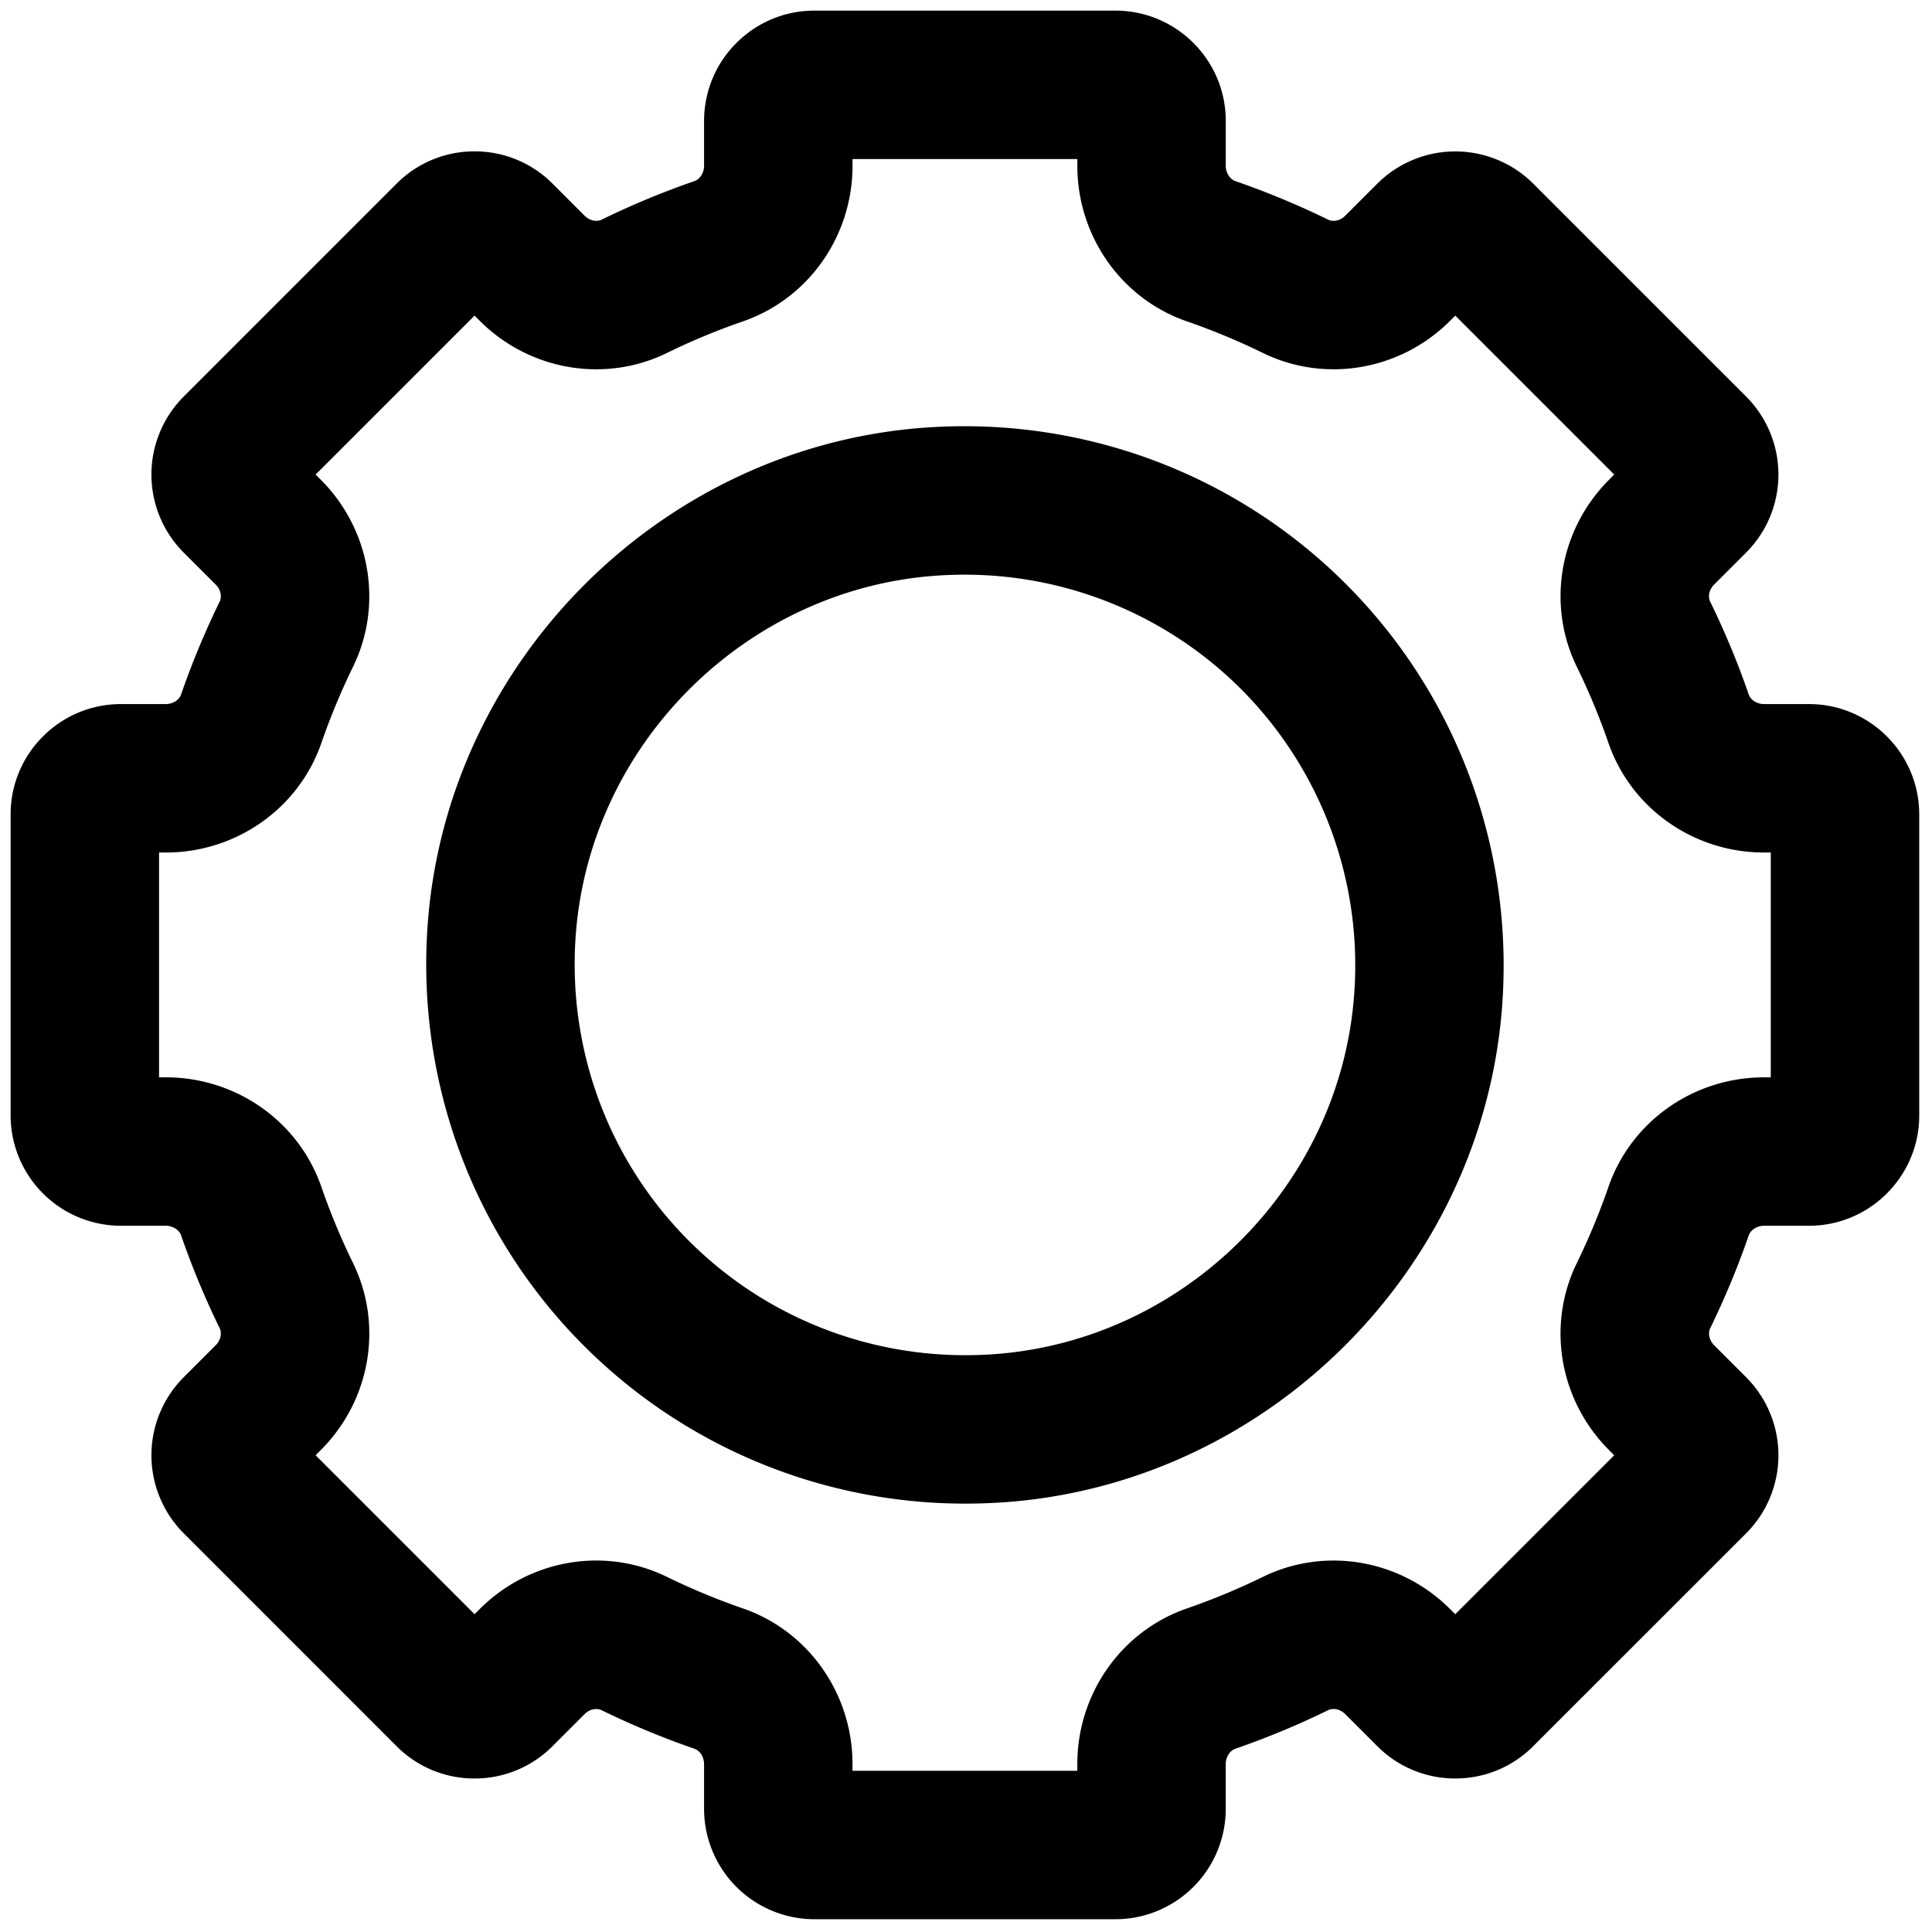 <?xml-stylesheet type="text/css" href="../css/style.css" ?><svg xmlns="http://www.w3.org/2000/svg" width="40" height="40" viewBox="0 0 256 256" xml:space="preserve"><g style="stroke:none;stroke-width:0;stroke-dasharray:none;stroke-linecap:butt;stroke-linejoin:miter;stroke-miterlimit:10;fill-rule:nonzero;opacity:1"><path class="setting__icon" fill="currentColor" d="M52.1 90H37.9a5.206 5.206 0 0 1-5.2-5.2v-2.114c0-.329-.191-.634-.454-.725a38.833 38.833 0 0 1-4.375-1.816c-.246-.118-.576-.046-.802.18l-1.516 1.516a5.165 5.165 0 0 1-3.677 1.523 5.163 5.163 0 0 1-3.677-1.524L8.16 71.799a5.207 5.207 0 0 1 0-7.354l1.516-1.516c.223-.223.299-.56.181-.8a38.922 38.922 0 0 1-1.818-4.377c-.092-.262-.396-.452-.725-.452H5.2A5.206 5.206 0 0 1 0 52.1V37.9c0-2.867 2.333-5.2 5.2-5.2h2.115c.329 0 .633-.19.724-.454a39.153 39.153 0 0 1 1.817-4.374c.12-.246.046-.576-.181-.802L8.16 25.555a5.207 5.207 0 0 1 0-7.354L18.201 8.159a5.165 5.165 0 0 1 3.677-1.522 5.17 5.17 0 0 1 3.677 1.522l1.516 1.517c.224.223.559.3.801.18a39.096 39.096 0 0 1 4.375-1.818c.263-.091.453-.395.453-.724V5.2c0-2.867 2.333-5.2 5.2-5.2h14.2c2.867 0 5.2 2.333 5.2 5.2v2.115c0 .329.19.633.453.724a39.111 39.111 0 0 1 4.375 1.818c.247.118.575.045.802-.181l1.516-1.516a5.207 5.207 0 0 1 7.354 0L81.84 18.2a5.207 5.207 0 0 1 0 7.354l-1.516 1.516c-.227.227-.301.556-.181.802a38.6 38.6 0 0 1 1.818 4.376c.09.262.395.452.724.452H84.8c2.867 0 5.2 2.333 5.2 5.2v14.2c0 2.867-2.333 5.2-5.2 5.2h-2.114c-.329 0-.634.19-.725.454a39.153 39.153 0 0 1-1.815 4.373c-.119.244-.044.58.179.803l1.516 1.516a5.207 5.207 0 0 1 0 7.354L71.799 81.84a5.166 5.166 0 0 1-3.677 1.523 5.165 5.165 0 0 1-3.678-1.525l-1.514-1.513c-.228-.226-.557-.302-.803-.182a38.6 38.6 0 0 1-4.376 1.818c-.262.09-.452.395-.452.724V84.8A5.205 5.205 0 0 1 52.1 90zm-12.4-7h10.6v-.314c0-3.322 2.076-6.272 5.167-7.34a31.94 31.94 0 0 0 3.588-1.491c2.936-1.434 6.481-.822 8.824 1.521l.243.242 7.495-7.495-.242-.243c-2.345-2.344-2.955-5.891-1.519-8.825a31.997 31.997 0 0 0 1.488-3.585c1.068-3.093 4.019-5.169 7.341-5.169H83V39.7h-.314c-3.322 0-6.272-2.076-7.34-5.167a31.94 31.94 0 0 0-1.491-3.588c-1.434-2.936-.823-6.482 1.521-8.825l.242-.243-7.495-7.495-.243.243c-2.344 2.344-5.89 2.953-8.824 1.52a32.08 32.08 0 0 0-3.587-1.491c-3.091-1.067-5.168-4.017-5.168-7.34V7H39.7v.314c0 3.323-2.077 6.272-5.168 7.34-1.217.42-2.424.922-3.587 1.491-2.936 1.434-6.481.823-8.825-1.52l-.243-.243-7.495 7.495.243.243c2.343 2.344 2.954 5.89 1.52 8.825a31.98 31.98 0 0 0-1.49 3.587c-1.068 3.092-4.018 5.168-7.34 5.168H7v10.6h.314c3.323 0 6.272 2.077 7.34 5.168a31.985 31.985 0 0 0 1.491 3.588c1.435 2.933.824 6.479-1.52 8.823l-.243.243 7.496 7.495.242-.242c2.344-2.346 5.891-2.954 8.826-1.52a31.99 31.99 0 0 0 3.585 1.489c3.092 1.068 5.168 4.019 5.168 7.341V83zm5.328-12.598a25.41 25.41 0 0 1-17.991-7.439c-5.265-5.265-7.947-12.561-7.359-20.016.97-12.296 10.974-22.3 23.27-23.27 7.457-.588 14.751 2.095 20.016 7.359 5.265 5.266 7.947 12.561 7.36 20.017-.971 12.297-10.975 22.3-23.271 23.27-.677.053-1.352.079-2.025.079zm-.059-43.804c-.489 0-.979.02-1.471.058-8.899.702-16.14 7.943-16.842 16.843-.427 5.41 1.516 10.7 5.331 14.515s9.1 5.761 14.516 5.331c8.899-.701 16.141-7.941 16.843-16.842a18.442 18.442 0 0 0-5.331-14.516 18.427 18.427 0 0 0-13.046-5.389z" style="stroke:none;stroke-width:1;stroke-dasharray:none;stroke-linecap:butt;stroke-linejoin:miter;stroke-miterlimit:10;fill:grey fill-rule: nonzero;opacity:1" transform="matrix(2.81 0 0 2.81 1.407 1.407)"/></g></svg>